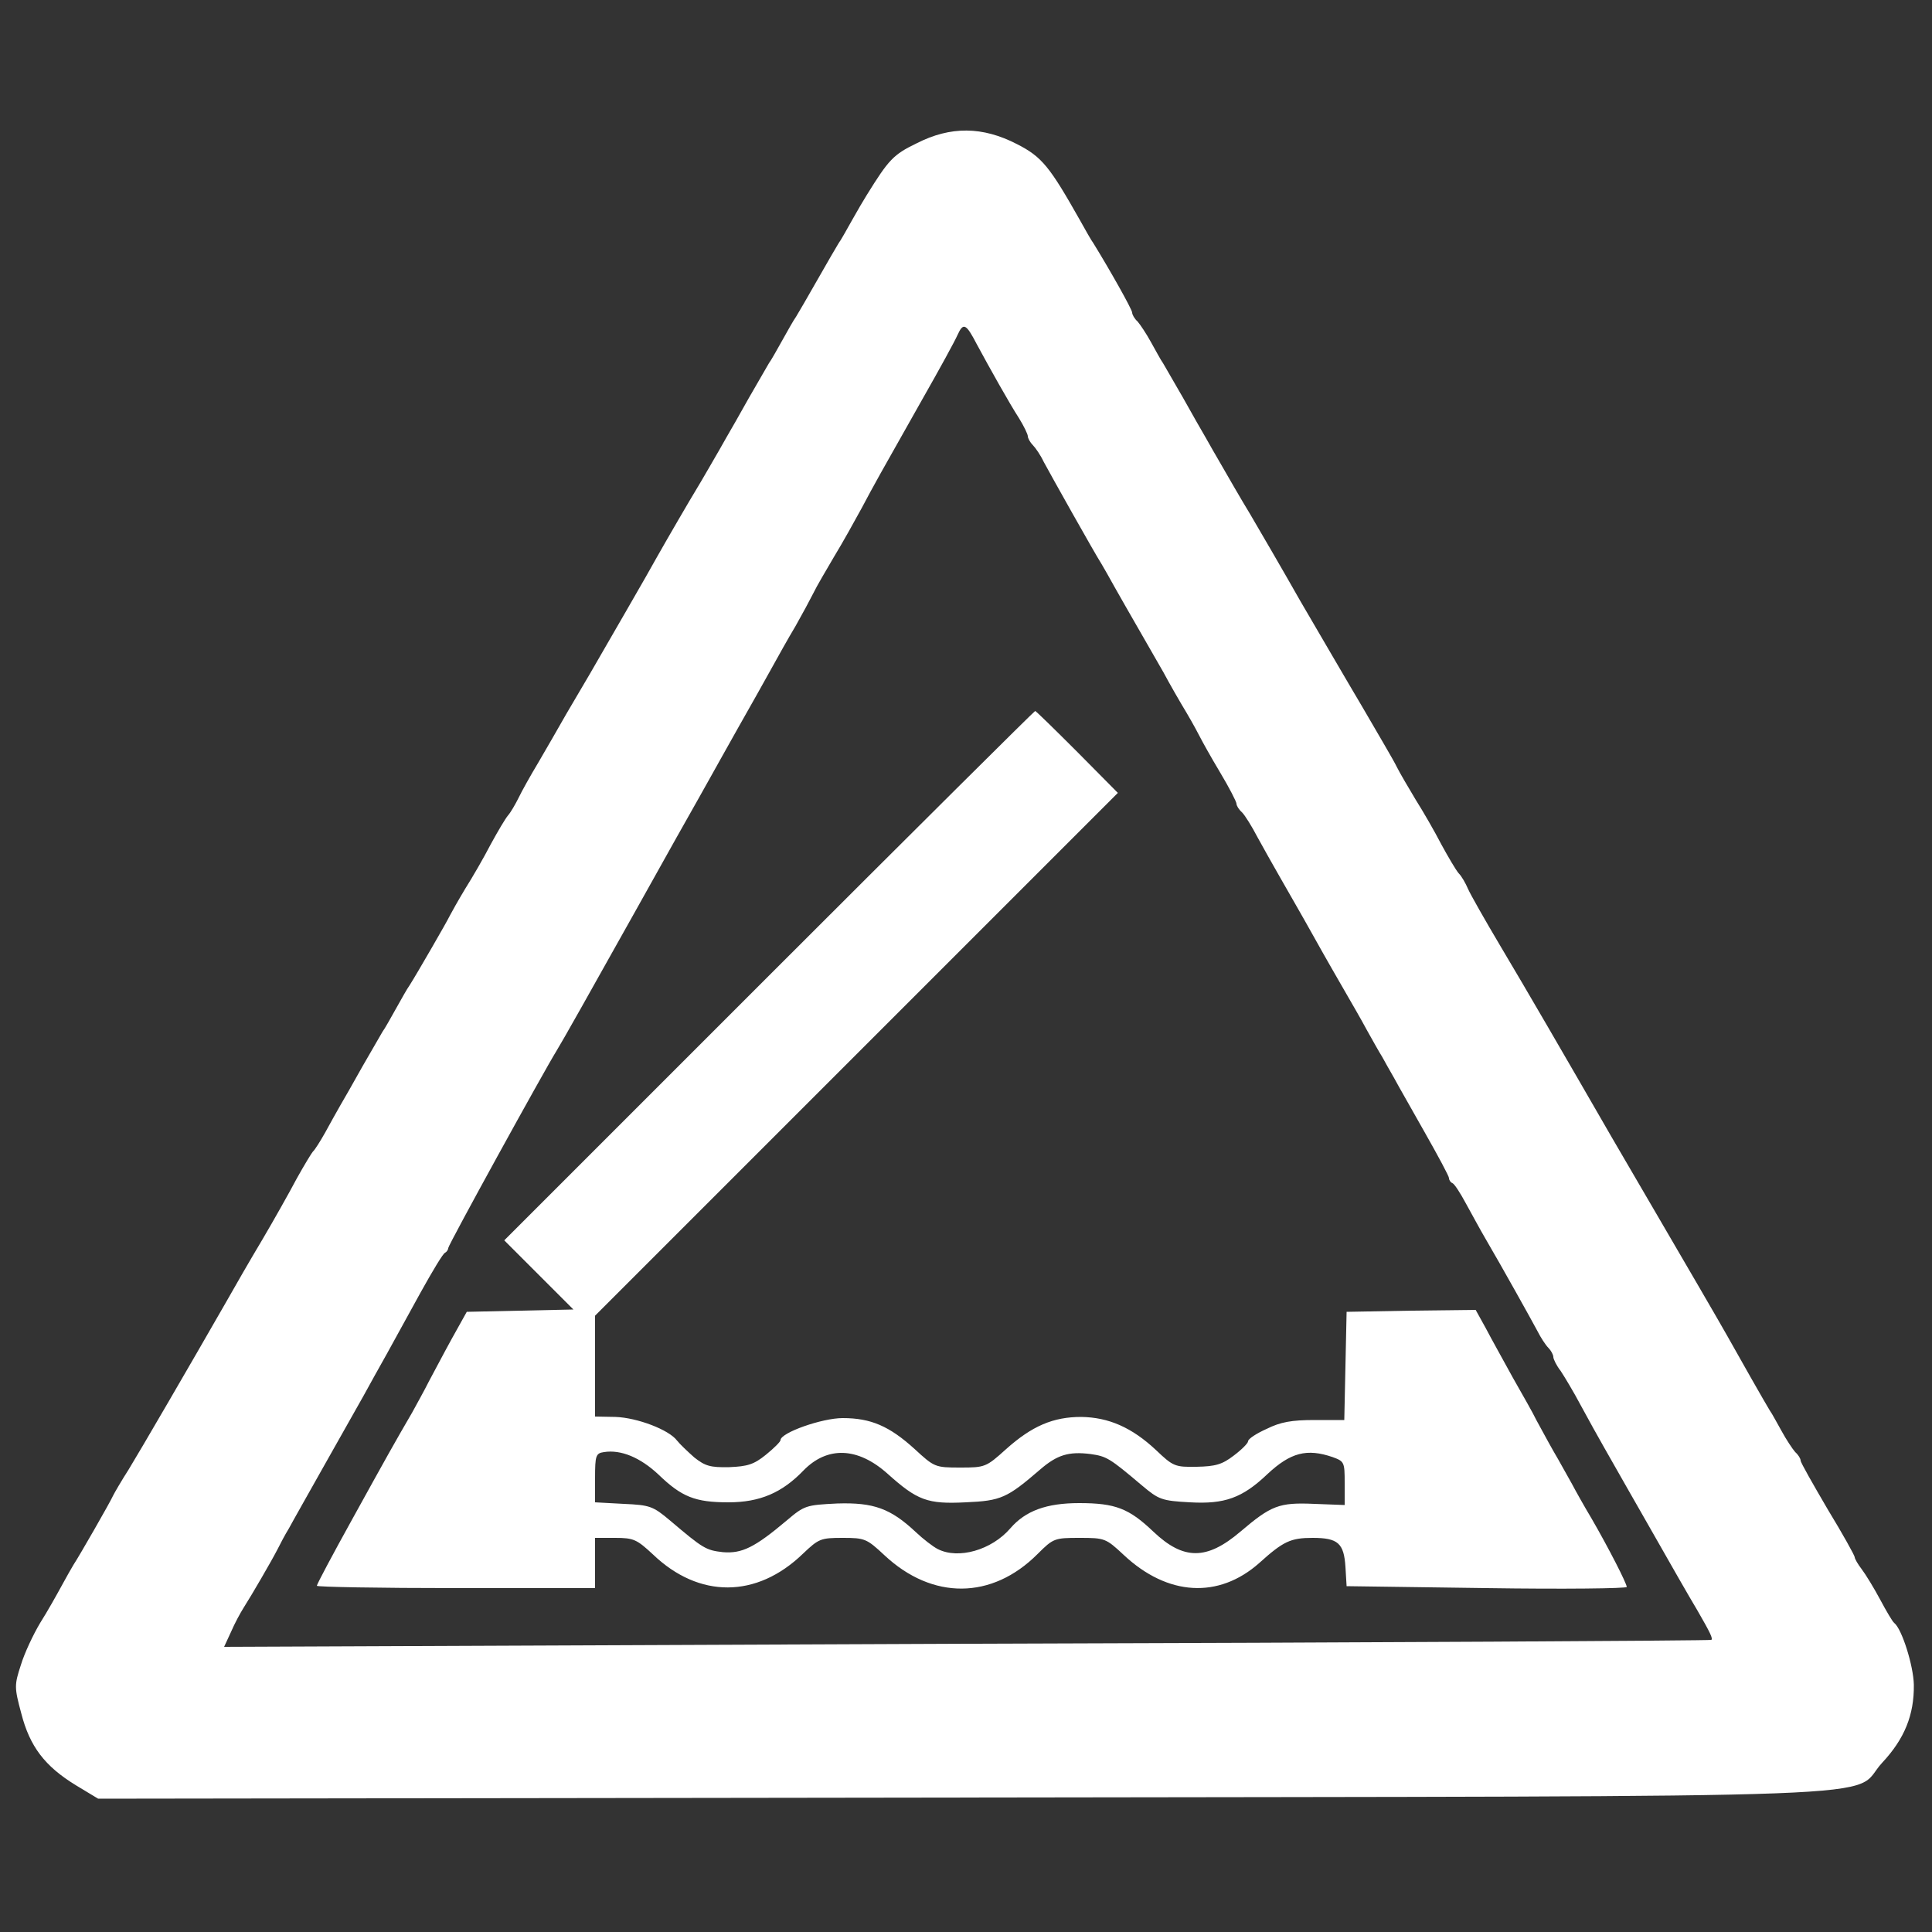 <svg xmlns="http://www.w3.org/2000/svg" viewBox="0 0 500 500">
    <rect x="0" y="0" width="500" height="500" fill="#333333" stroke="none"/>
    <g transform="translate(0,500) scale(0.1,-0.1)" fill="white" stroke="none">
        <path d="M2372 4629 c-60 -29 -72 -42 -129 -134 -7 -11 -24 -40 -38 -65 -14
-25 -29 -52 -35 -60 -5 -8 -30 -51 -55 -95 -25 -44 -50 -87 -55 -95 -6 -8 -21
-35 -35 -60 -14 -25 -29 -52 -35 -60 -5 -8 -28 -49 -52 -90 -23 -41 -49 -87
-58 -102 -8 -14 -27 -48 -43 -75 -15 -26 -32 -55 -37 -63 -10 -16 -73 -124
-100 -172 -16 -30 -136 -237 -174 -303 -13 -22 -40 -68 -60 -102 -20 -35 -52
-91 -72 -125 -21 -35 -44 -76 -52 -93 -8 -16 -20 -37 -27 -45 -7 -8 -27 -42
-45 -75 -17 -33 -47 -85 -66 -115 -18 -30 -36 -62 -40 -70 -7 -15 -85 -150
-104 -180 -6 -8 -21 -35 -35 -60 -14 -25 -29 -52 -35 -60 -5 -8 -28 -49 -52
-90 -23 -41 -49 -87 -58 -102 -8 -14 -26 -46 -39 -70 -13 -23 -27 -45 -31 -48
-3 -3 -22 -34 -42 -70 -19 -36 -59 -107 -89 -158 -30 -50 -72 -123 -94 -162
-94 -164 -222 -384 -252 -433 -18 -28 -36 -59 -40 -67 -8 -18 -89 -159 -103
-180 -5 -8 -19 -33 -31 -55 -12 -22 -36 -65 -55 -95 -18 -30 -41 -79 -50 -109
-17 -52 -17 -58 1 -125 22 -86 61 -137 141 -186 l58 -35 2231 3 c2532 4 2298
-5 2386 90 58 62 83 124 82 202 -1 49 -31 145 -51 160 -4 3 -20 30 -36 60 -16
30 -38 66 -48 79 -10 13 -18 27 -18 31 0 4 -31 60 -70 124 -38 65 -70 121 -70
126 0 5 -6 15 -14 22 -7 8 -23 32 -35 54 -12 21 -25 46 -31 54 -10 16 -85 148
-110 193 -15 27 -125 216 -166 286 -24 41 -80 137 -133 228 -128 222 -222 384
-287 493 -41 69 -79 136 -85 150 -6 14 -16 32 -24 40 -7 8 -27 42 -45 75 -17
33 -47 85 -66 115 -18 30 -41 69 -49 85 -8 17 -49 86 -89 155 -41 69 -113 193
-161 275 -47 83 -106 184 -130 225 -25 41 -57 97 -72 123 -16 27 -35 61 -43
75 -9 15 -35 61 -58 102 -24 41 -47 82 -52 90 -6 8 -19 33 -31 54 -12 22 -28
46 -35 54 -8 7 -14 18 -14 23 0 8 -58 111 -100 179 -6 8 -21 35 -35 60 -78
138 -98 164 -163 197 -89 46 -172 47 -260 2z m156 -520 c34 -63 85 -154 109
-191 13 -21 23 -42 23 -47 0 -5 6 -16 13 -23 7 -7 20 -26 28 -43 16 -30 132
-237 150 -265 5 -8 20 -35 34 -60 14 -25 41 -72 60 -105 19 -33 49 -85 66
-115 16 -30 43 -77 60 -105 16 -27 32 -57 36 -65 4 -8 26 -48 50 -88 24 -40
43 -77 43 -82 0 -5 6 -15 14 -22 8 -8 26 -37 40 -64 15 -27 41 -74 59 -105 17
-30 57 -99 87 -153 30 -54 67 -118 82 -144 15 -26 40 -69 55 -97 15 -27 33
-59 40 -70 6 -11 20 -36 31 -55 10 -19 47 -83 80 -142 34 -60 62 -112 62 -117
0 -5 4 -11 9 -13 5 -2 20 -25 35 -53 15 -27 37 -68 50 -90 45 -77 119 -210
135 -240 8 -16 21 -36 28 -43 7 -7 13 -18 13 -24 0 -5 8 -22 19 -36 10 -15 34
-55 52 -89 19 -35 46 -84 61 -110 57 -101 84 -147 98 -172 78 -137 119 -209
143 -249 34 -59 40 -72 36 -76 -2 -2 -869 -7 -1926 -10 l-1923 -8 18 39 c9 21
24 49 33 63 21 33 71 119 87 150 7 14 20 39 30 55 9 17 51 91 92 164 41 73 87
154 101 179 14 26 41 74 60 108 19 34 58 106 88 160 30 54 58 101 63 102 4 2
8 8 8 12 0 8 250 462 280 510 12 19 92 161 201 356 19 34 68 122 109 195 41
73 82 145 90 160 8 15 40 71 70 125 30 53 69 122 86 153 17 31 45 81 63 111
17 30 38 69 46 85 8 17 33 59 54 95 22 36 53 92 71 125 34 64 43 80 160 287
41 72 81 145 88 161 15 33 22 30 50 -24z"/>
        <path d="M1990 2475 l-685 -685 90 -90 89 -89 -138 -3 -138 -3 -39 -70 c-21
-38 -47 -88 -59 -110 -11 -22 -31 -58 -43 -80 -46 -79 -65 -113 -155 -276 -51
-92 -92 -169 -92 -173 0 -3 162 -6 360 -6 l360 0 0 65 0 65 52 0 c48 0 56 -4
98 -43 119 -114 268 -114 388 2 41 39 46 41 103 41 57 0 62 -2 108 -45 124
-116 278 -115 396 3 41 41 44 42 109 42 65 0 68 -1 114 -44 114 -107 246 -114
351 -21 62 56 81 65 138 65 66 0 81 -14 85 -75 l3 -50 363 -5 c199 -3 362 -1
362 3 0 9 -47 101 -91 177 -18 30 -41 71 -51 90 -11 19 -32 58 -48 85 -16 28
-35 64 -44 80 -8 17 -36 66 -61 110 -24 44 -56 101 -70 128 l-26 47 -167 -2
-167 -3 -3 -140 -3 -140 -77 0 c-59 0 -88 -5 -124 -23 -27 -12 -48 -26 -48
-32 0 -5 -17 -22 -37 -37 -30 -23 -47 -28 -96 -29 -56 -1 -61 1 -105 43 -63
59 -123 85 -194 86 -72 0 -127 -23 -195 -84 -51 -46 -54 -47 -118 -47 -65 0
-67 1 -118 48 -65 59 -113 80 -186 80 -54 0 -161 -38 -161 -57 0 -4 -17 -21
-38 -38 -31 -25 -47 -30 -95 -32 -49 -1 -62 3 -90 25 -17 15 -38 35 -45 44
-21 28 -103 59 -159 61 l-53 1 0 130 0 131 676 676 677 677 -105 106 c-58 58
-107 106 -109 106 -2 0 -312 -308 -689 -685z m-286 -1291 c60 -58 95 -72 181
-72 82 0 139 25 194 82 62 64 141 61 218 -8 77 -69 103 -79 202 -74 92 4 107
11 193 85 44 38 74 47 130 40 42 -6 49 -10 133 -81 44 -37 51 -40 125 -44 89
-5 135 11 200 73 60 56 102 67 169 44 30 -11 31 -13 31 -67 l0 -57 -79 3 c-91
4 -111 -4 -191 -72 -87 -74 -147 -74 -225 0 -63 60 -98 74 -192 74 -85 0 -139
-20 -178 -65 -49 -57 -135 -81 -188 -54 -12 6 -38 26 -57 44 -65 61 -109 77
-203 74 -81 -4 -85 -5 -131 -44 -83 -70 -116 -86 -165 -82 -44 5 -51 9 -137
82 -44 37 -52 40 -120 43 l-74 4 0 63 c0 58 2 64 23 67 44 7 94 -14 141 -58z"/>
    </g>
</svg>